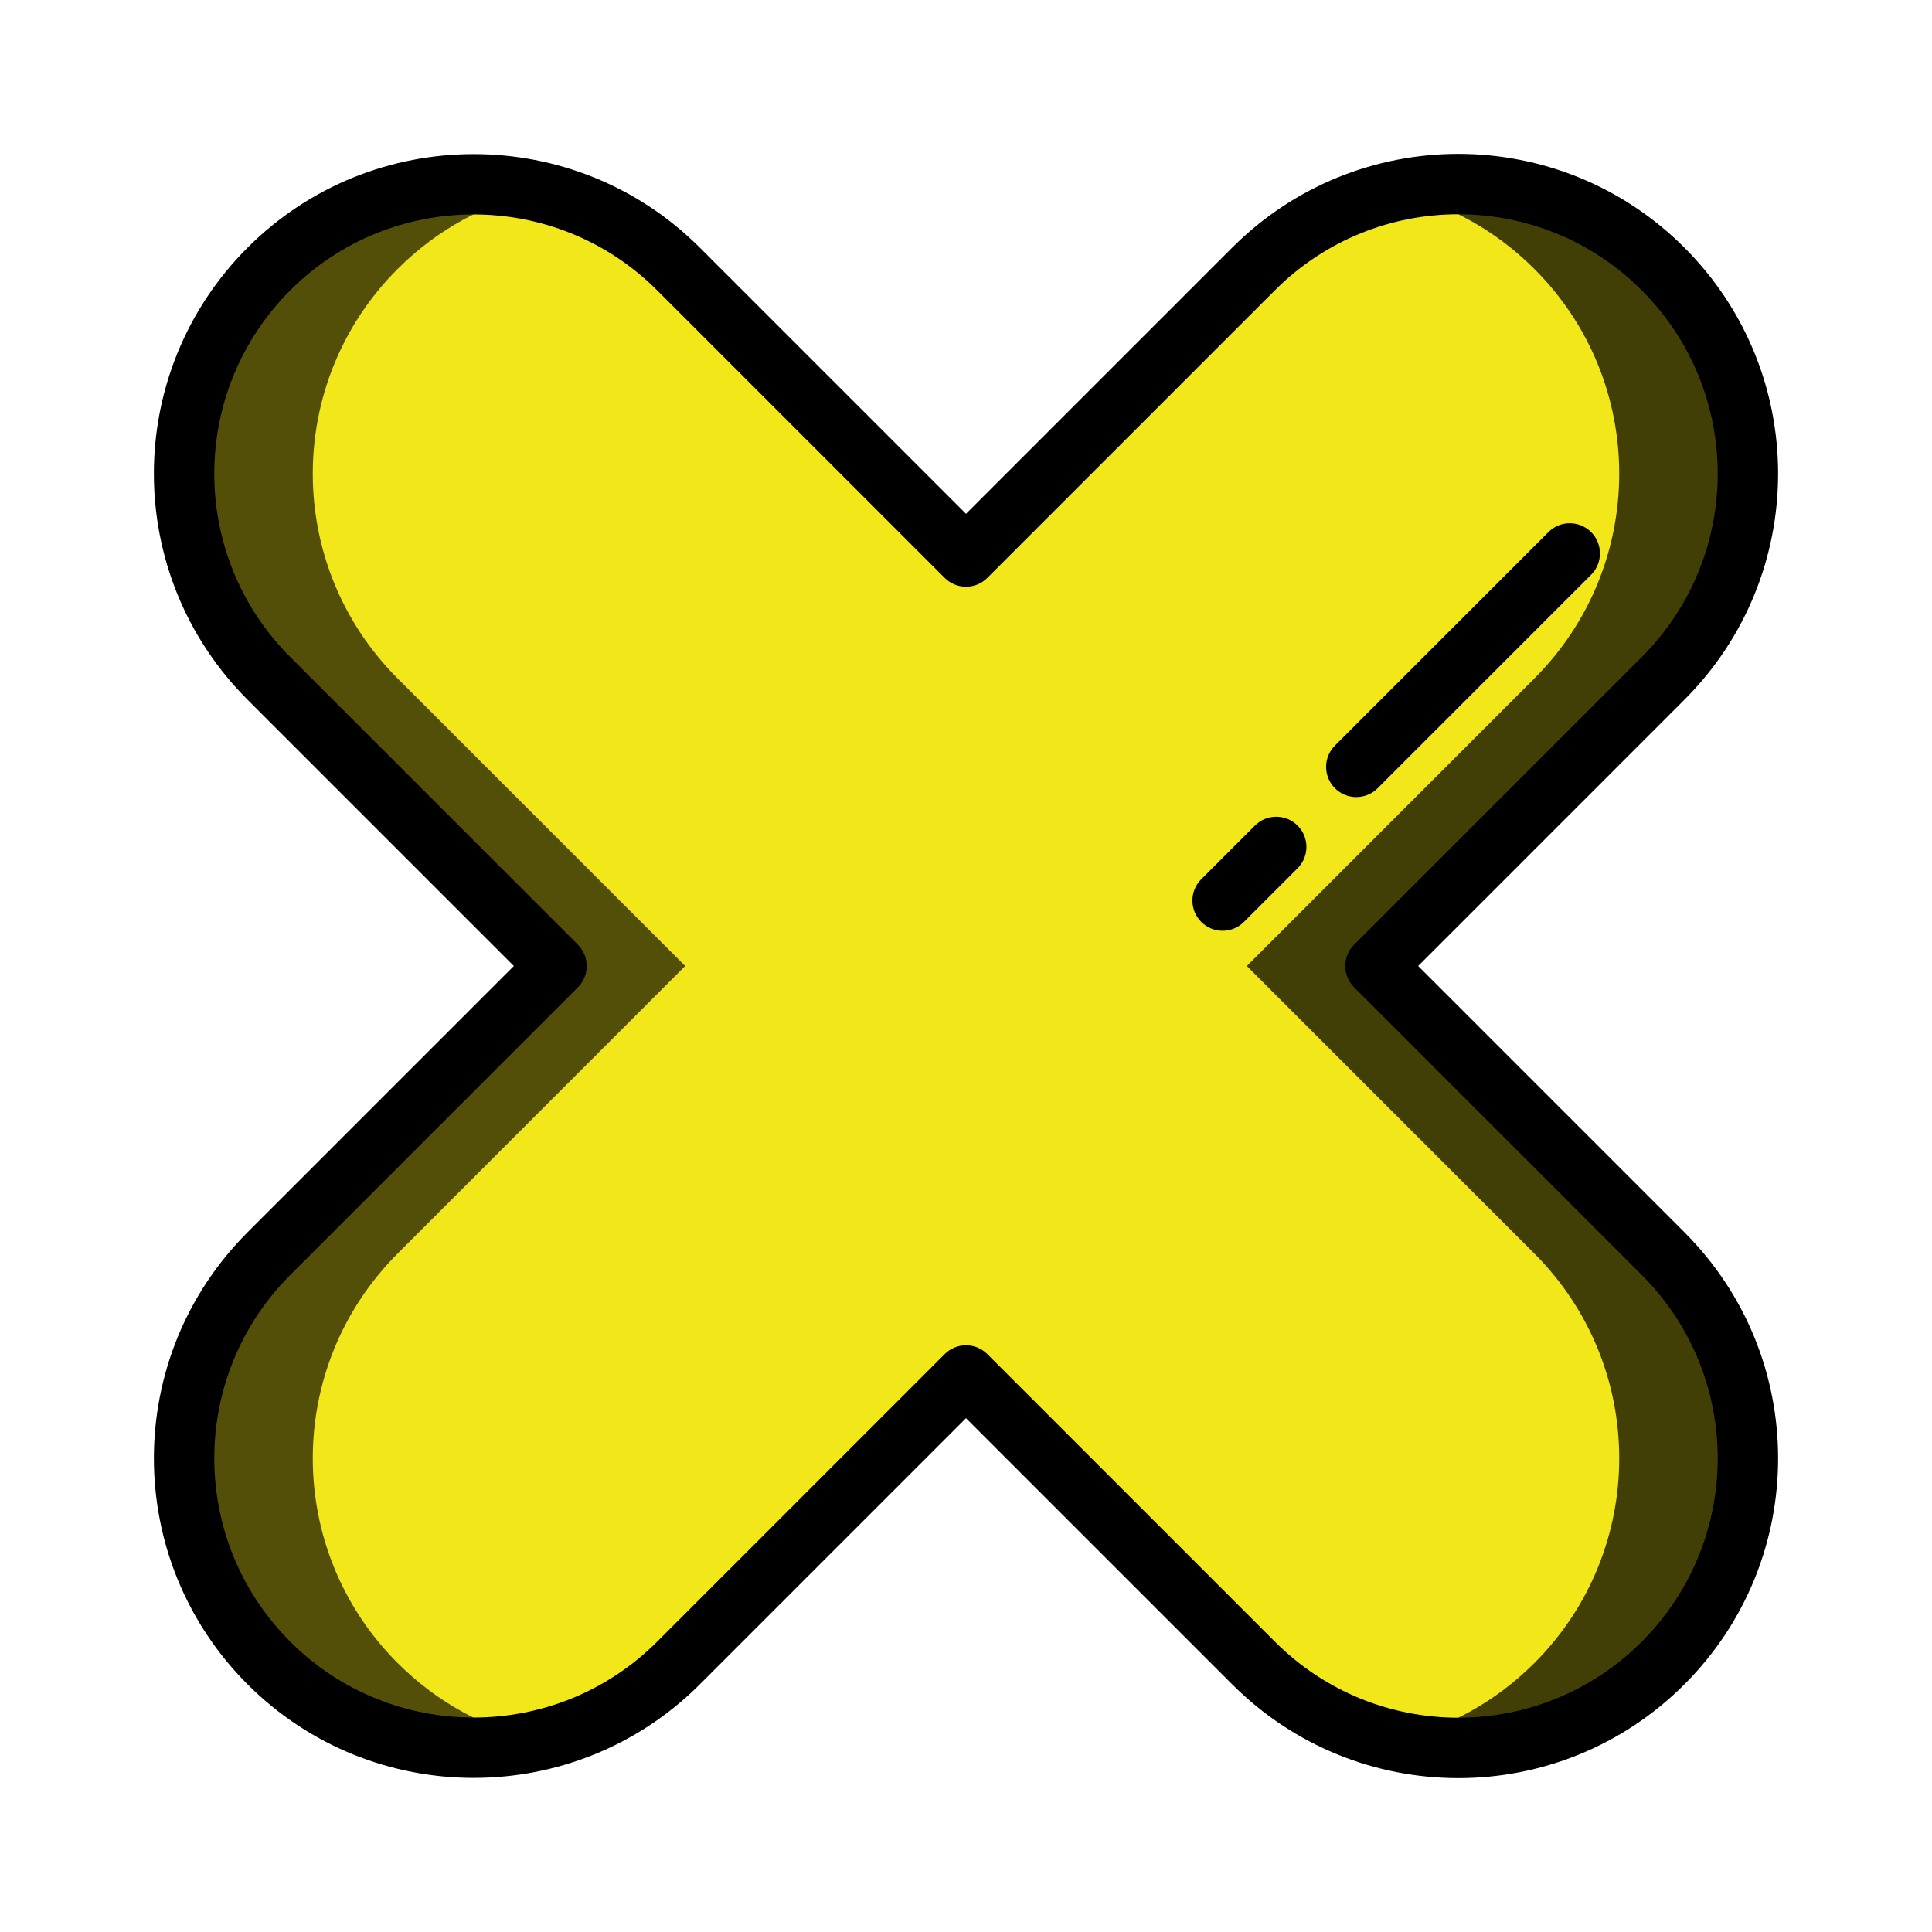 <svg xmlns="http://www.w3.org/2000/svg" xmlns:xlink="http://www.w3.org/1999/xlink" viewBox="0,0,256,256" width="64px" height="64px"><g fill="none" fill-rule="nonzero" stroke="none" stroke-width="1" stroke-linecap="butt" stroke-linejoin="miter" stroke-miterlimit="10" stroke-dasharray="" stroke-dashoffset="0" font-family="none" font-weight="none" font-size="none" text-anchor="none" style="mix-blend-mode: normal"><g><path d="M182.256,128l38.106,-38.107c14.982,-14.982 14.982,-39.273 0,-54.256c-14.982,-14.982 -39.274,-14.982 -54.256,0l-38.106,38.107l-38.106,-38.107c-14.982,-14.982 -39.274,-14.982 -54.256,0c-14.982,14.982 -14.982,39.273 0,54.256l38.106,38.107l-38.106,38.107c-14.982,14.982 -14.982,39.273 0,54.256c14.982,14.982 39.274,14.982 54.256,0l38.106,-38.107l38.106,38.107c14.982,14.982 39.274,14.982 54.256,0c14.982,-14.982 14.982,-39.273 0,-54.256z" fill="#f2e718"></path><path d="M52.688,220.359c5.307,5.307 11.785,8.739 18.604,10.274c-12.421,2.829 -25.979,-0.591 -35.65,-10.274c-14.99,-14.979 -14.99,-39.265 0,-54.254l38.104,-38.105l-38.105,-38.105c-14.99,-14.99 -14.99,-39.275 0,-54.254c9.671,-9.683 23.229,-13.103 35.65,-10.274c-6.819,1.534 -13.296,4.966 -18.604,10.274c-14.99,14.979 -14.99,39.264 0,54.254l38.106,38.105l-38.105,38.105c-14.99,14.989 -14.99,39.275 0,54.254z" fill-opacity="0.659" fill="#000000"></path><path d="M220.359,166.105c14.99,14.99 14.99,39.276 0,54.254c-9.671,9.683 -23.229,13.103 -35.65,10.274c6.819,-1.534 13.296,-4.966 18.604,-10.274c14.99,-14.979 14.99,-39.265 0,-54.254l-38.106,-38.105l38.105,-38.105c14.99,-14.99 14.99,-39.275 0,-54.254c-5.307,-5.307 -11.785,-8.739 -18.604,-10.274c12.421,-2.829 25.979,0.591 35.65,10.274c14.99,14.979 14.99,39.264 0,54.254l-38.104,38.105z" fill-opacity="0.729" fill="#000000"></path><g fill="#000000"><path d="M187.913,128l35.277,-35.279c16.557,-16.555 16.559,-43.354 0,-59.911c-16.555,-16.555 -43.355,-16.559 -59.913,0l-35.277,35.277l-35.278,-35.277c-16.519,-16.518 -43.395,-16.518 -59.914,0c-16.556,16.555 -16.558,43.354 0,59.911l35.279,35.279l-35.278,35.279c-16.555,16.554 -16.558,43.354 0,59.911c16.519,16.518 43.395,16.518 59.914,0l35.277,-35.277l35.278,35.277c16.555,16.556 43.354,16.559 59.913,0c16.557,-16.556 16.558,-43.354 0,-59.911zM217.534,217.534c-13.429,13.429 -35.168,13.431 -48.599,0l-38.106,-38.106c-1.563,-1.563 -4.095,-1.563 -5.657,0l-38.106,38.106c-13.399,13.399 -35.2,13.397 -48.599,0c-13.428,-13.429 -13.433,-35.167 0,-48.599l38.106,-38.107c1.562,-1.562 1.562,-4.095 0,-5.656l-38.108,-38.108c-13.429,-13.429 -13.431,-35.166 0,-48.599c13.399,-13.399 35.201,-13.399 48.6,0l38.106,38.106c1.563,1.563 4.095,1.563 5.657,0l38.106,-38.106c13.429,-13.429 35.168,-13.431 48.599,0c13.429,13.43 13.433,35.167 0,48.599l-38.106,38.107c-1.562,1.562 -1.562,4.095 0,5.656l38.106,38.107c13.431,13.431 13.432,35.167 0.001,48.6z"></path><path d="M166.28,109.395l-7.109,7.109c-1.562,1.562 -1.562,4.095 0,5.656c1.561,1.562 4.094,1.563 5.657,0l7.109,-7.109c1.562,-1.562 1.562,-4.095 0,-5.656c-1.562,-1.563 -4.095,-1.561 -5.657,0z"></path><path d="M182.544,104.445l28.284,-28.284c1.562,-1.562 1.562,-4.095 0,-5.656c-1.563,-1.563 -4.095,-1.563 -5.657,0l-28.284,28.284c-1.562,1.562 -1.562,4.095 0,5.656c1.563,1.563 4.095,1.563 5.657,0z"></path></g></g></g></svg>